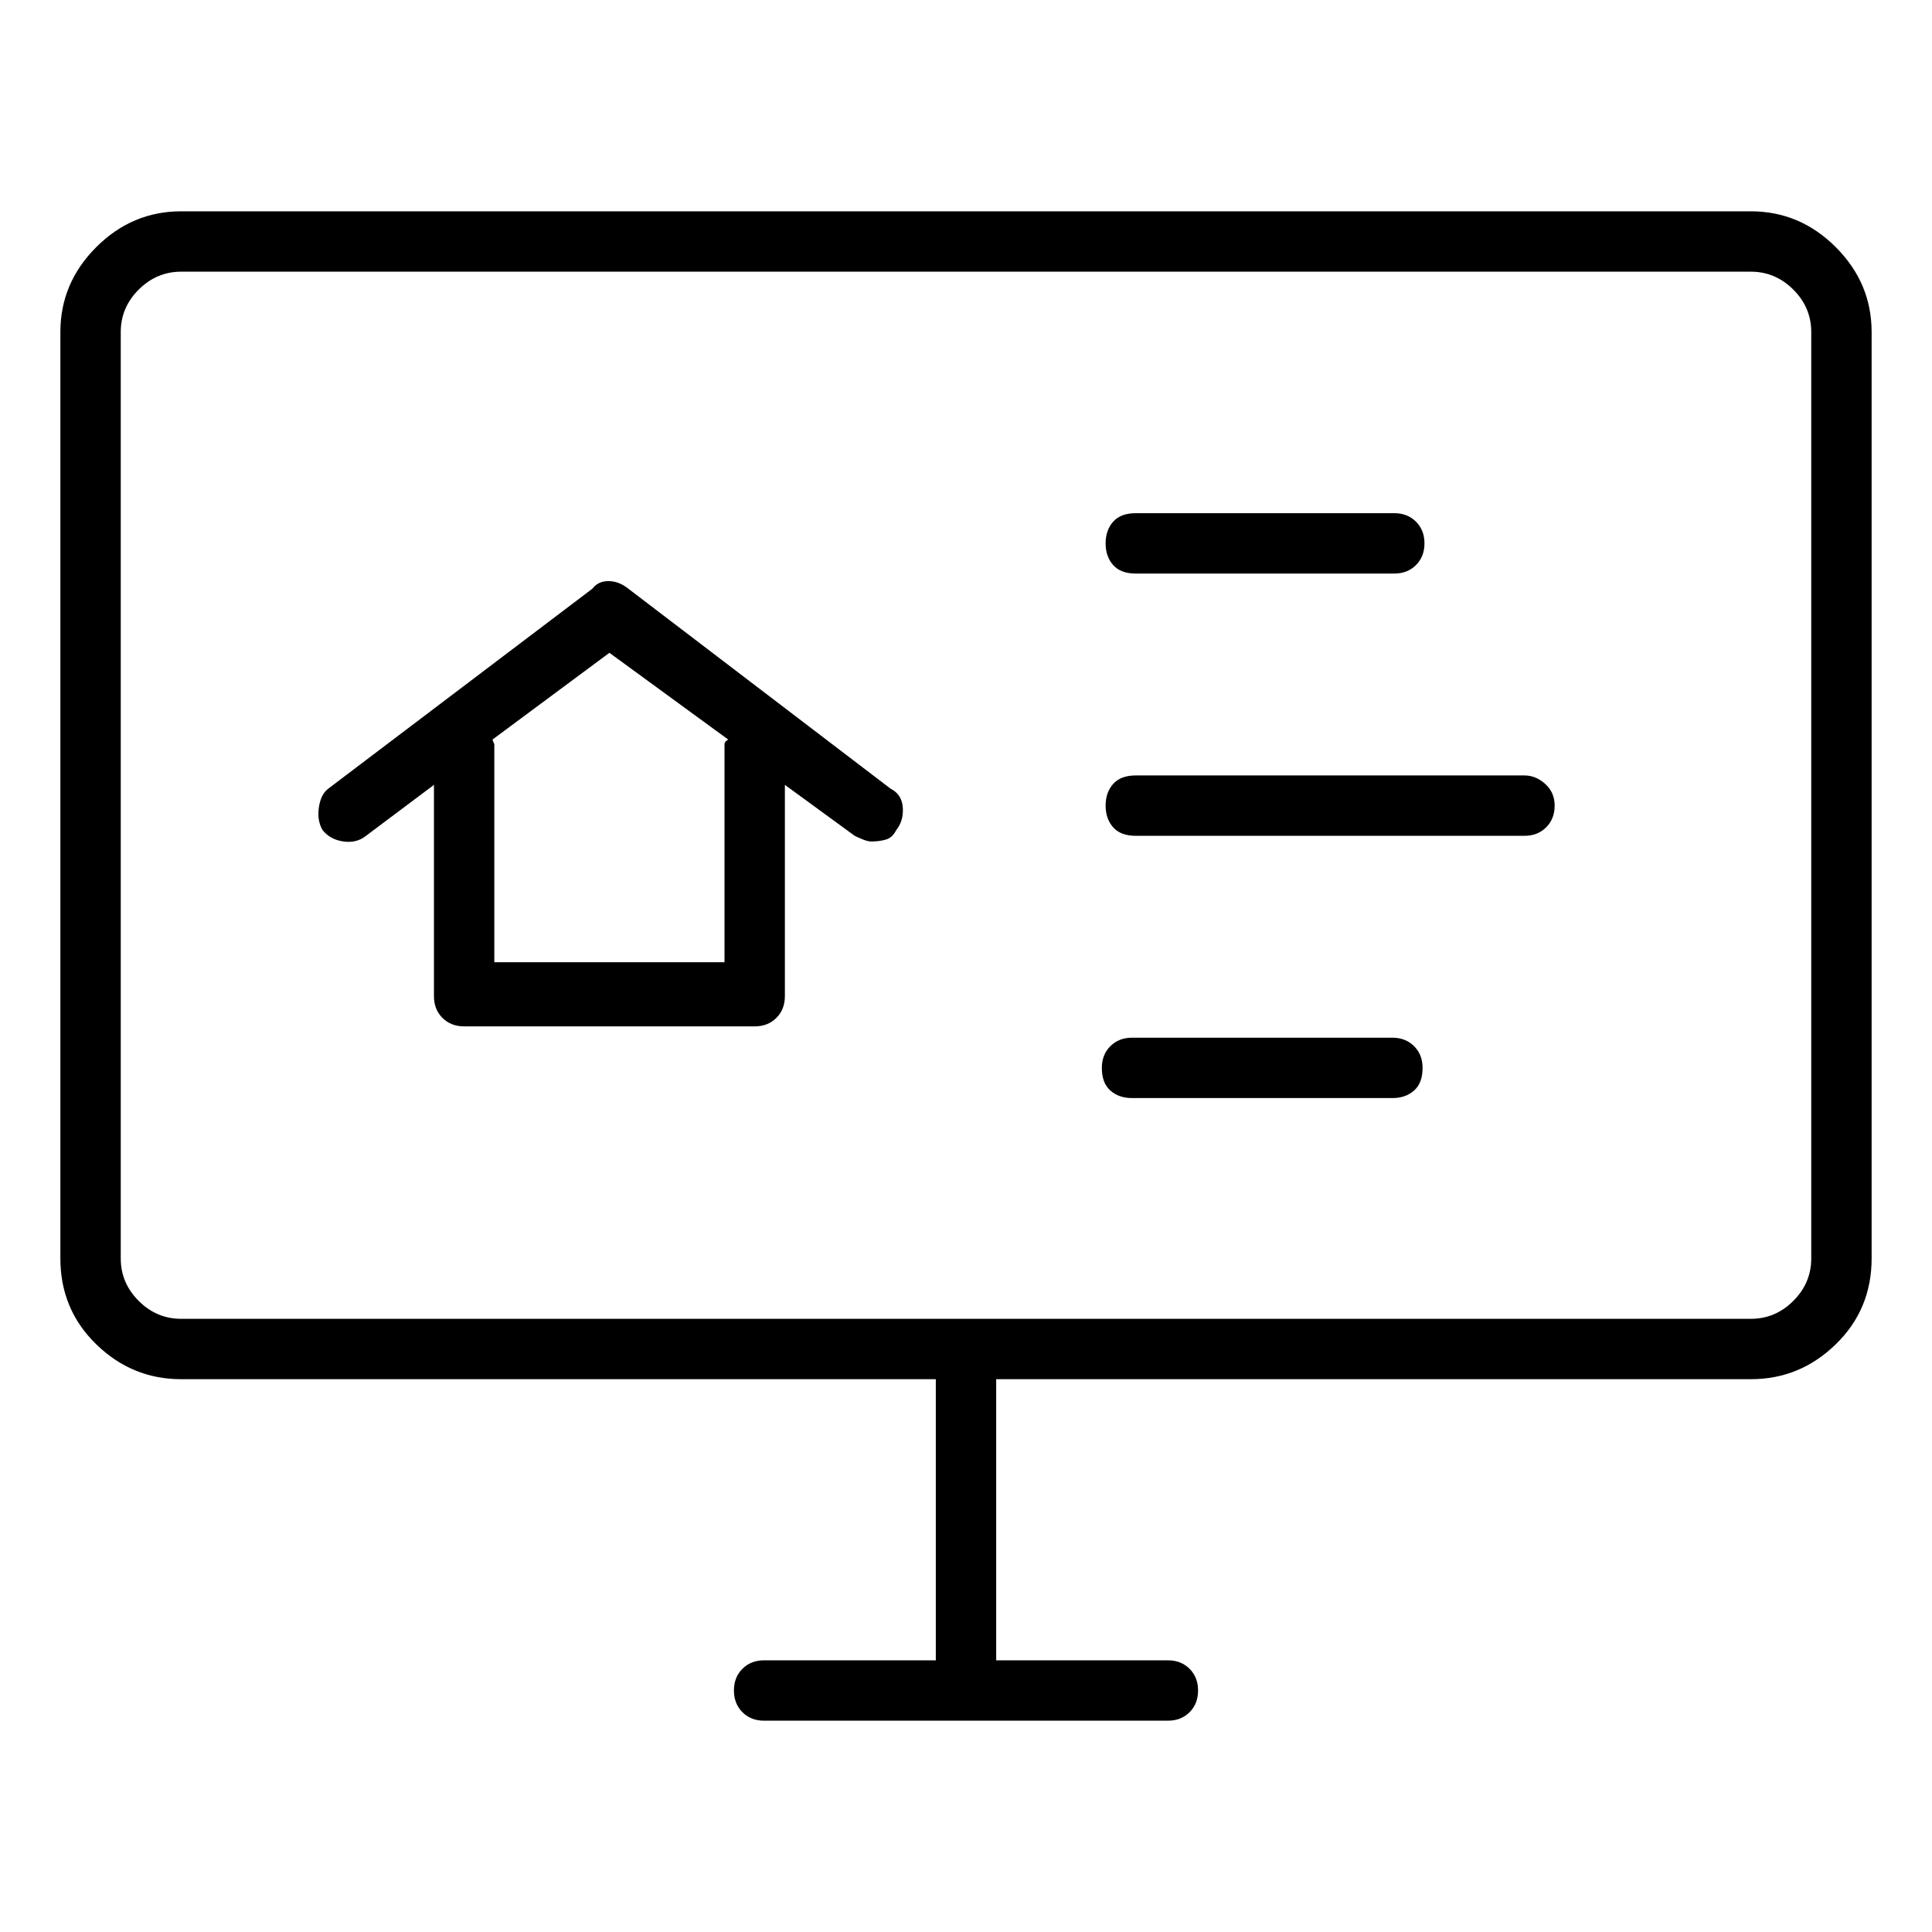 <svg viewBox="0 0 1024 1024" xmlns="http://www.w3.org/2000/svg">
  <path transform="scale(1, -1) translate(0, -960)" fill="currentColor" d="M928 848h-832q-26 0 -45 -19t-19 -45v-491q0 -27 19 -45.5t45 -18.5h400v-149h-91q-7 0 -11.5 -4.5t-4.5 -11.5t4.5 -11.5t11.5 -4.5h214q7 0 11.5 4.5t4.5 11.5t-4.5 11.5t-11.5 4.5h-91v149h400q26 0 45 18.5t19 45.5v491q0 26 -19 45t-45 19zM960 293 q0 -13 -9.5 -22.5t-22.5 -9.5h-832q-13 0 -22.5 9.5t-9.5 22.5v491q0 13 9.5 22.5t22.5 9.5h832q13 0 22.5 -9.5t9.5 -22.5v-491zM333 648q-5 4 -10.5 4t-8.5 -4l-140 -106q-4 -3 -5 -10t2 -12q4 -5 11 -6t12 3l36 27v-112q0 -7 4.5 -11.5t11.5 -4.5h154q7 0 11.5 4.5 t4.5 11.5v112l37 -27q2 -1 4.5 -2t4.5 -1q4 0 7.5 1t5.5 5q4 5 3.5 12t-6.5 10l-139 106v0zM384 563v-113h-122v113v2.5t-1 2.5l62 46l63 -46q-2 -1 -2 -2.5v-2.5v0zM602 656h137q7 0 11.5 4.5t4.5 11.5t-4.5 11.5t-11.5 4.5h-137q-8 0 -12 -4.5t-4 -11.5t4 -11.5t12 -4.5z M808 549h-206q-8 0 -12 -4.5t-4 -11.5t4 -11.5t12 -4.5h206q7 0 11.5 4.5t4.5 11.5t-5 11.5t-11 4.5zM738 410h-138q-7 0 -11.5 -4.5t-4.5 -11.5q0 -8 4.5 -12t11.5 -4h138q7 0 11.5 4t4.5 12q0 7 -4.5 11.5t-11.5 4.5z" />
</svg>